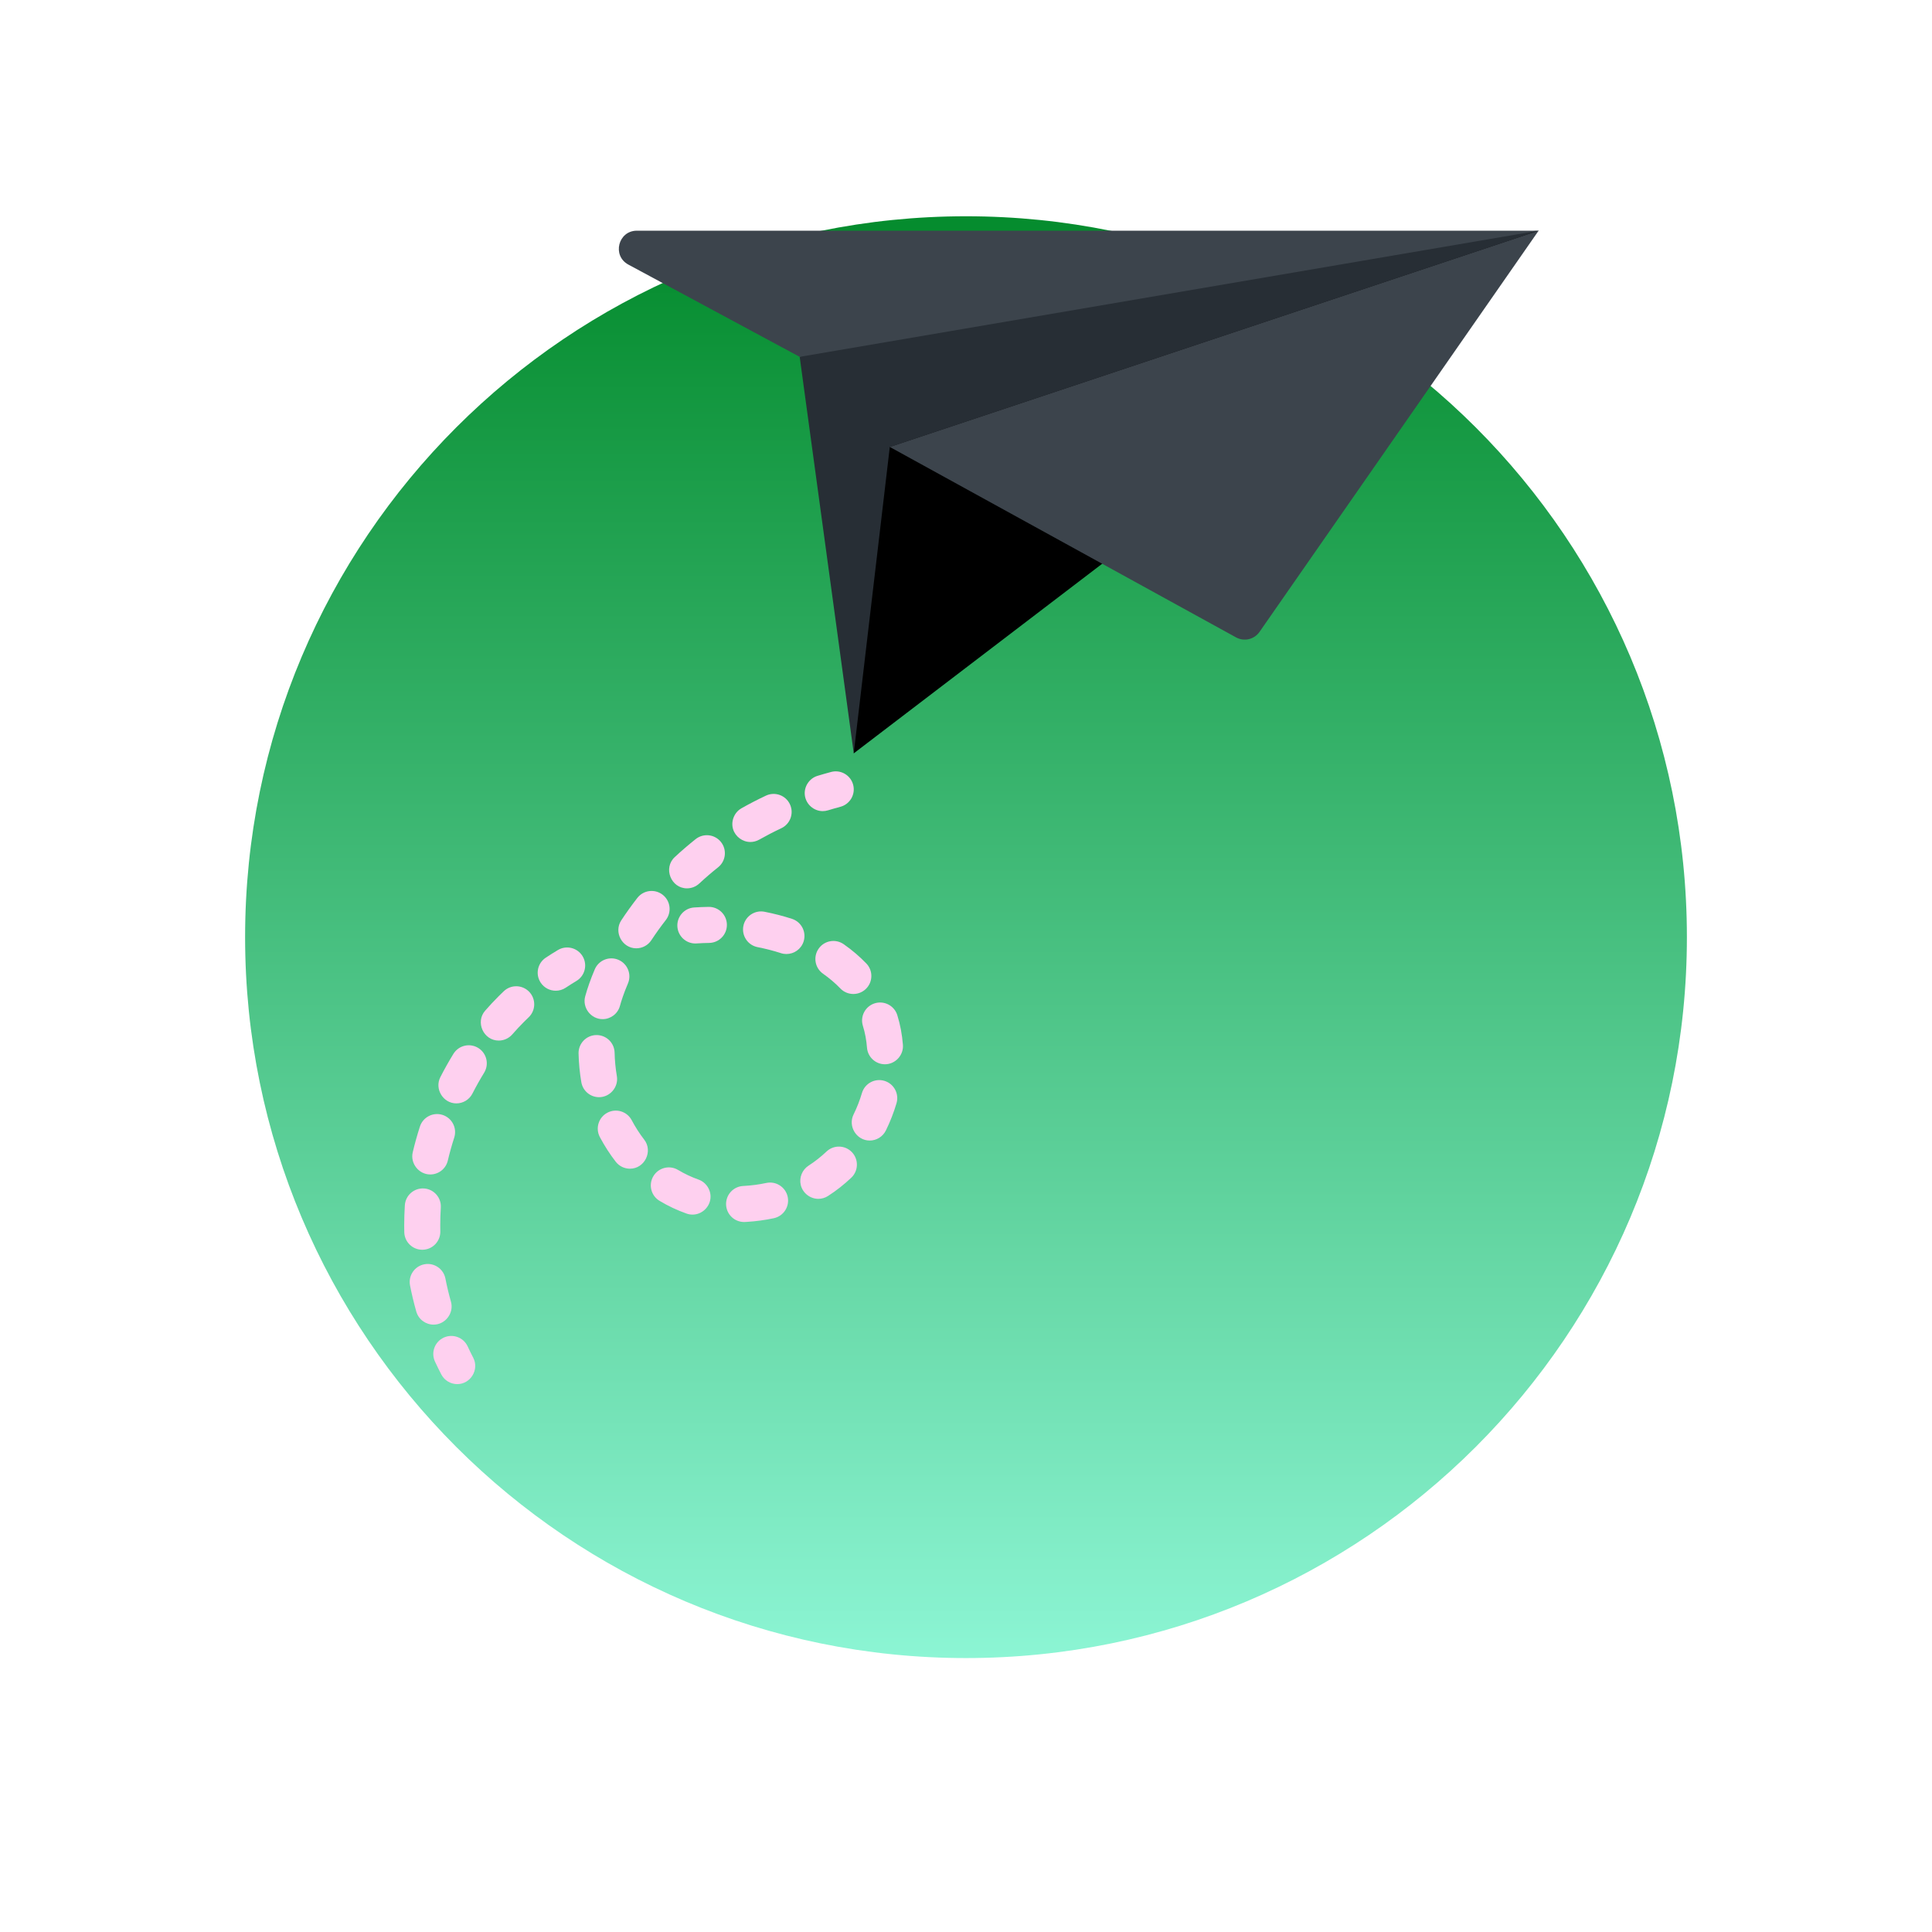 <svg width="134" height="134" viewBox="0 0 134 134" fill="none" xmlns="http://www.w3.org/2000/svg">
<g filter="url(#filter0_d)">
<path fill-rule="evenodd" clip-rule="evenodd" d="M67 125C100.137 125 127 98.137 127 65C127 31.863 100.137 5 67 5C33.863 5 7 31.863 7 65C7 98.137 33.863 125 67 125Z" fill="white"/>
</g>
<path fill-rule="evenodd" clip-rule="evenodd" d="M67 115C94.614 115 117 92.614 117 65C117 37.386 94.614 15 67 15C39.386 15 17 37.386 17 65C17 92.614 39.386 115 67 115Z" fill="url(#paint0_linear)"/>
<path d="M59.215 52.25L55.465 24.75L72.965 18.5L106.715 16L71.715 34.75L59.215 52.25Z" fill="#272E35"/>
<path d="M61.715 31L59.215 52.25L106.715 16L61.715 31Z" fill="black"/>
<path d="M61.715 31L85.73 44.208C86.29 44.516 86.993 44.351 87.358 43.826L106.715 16L61.715 31Z" fill="#3C444C"/>
<path d="M55.465 24.75L43.581 18.351C42.437 17.735 42.875 16 44.173 16H106.715L55.465 24.75Z" fill="#3C444C"/>
<path d="M48.228 65.438C47.575 65.438 47.025 64.93 46.982 64.268C46.938 63.579 47.46 62.985 48.149 62.94C48.482 62.919 48.818 62.905 49.148 62.9C49.154 62.9 49.16 62.9 49.167 62.9C49.849 62.9 50.406 63.447 50.416 64.131C50.427 64.822 49.876 65.39 49.185 65.4C48.896 65.404 48.602 65.416 48.31 65.435C48.283 65.437 48.256 65.438 48.228 65.438Z" fill="#FED0EF"/>
<path d="M54.546 66.169C54.419 66.169 54.288 66.15 54.16 66.108C53.645 65.941 53.101 65.801 52.545 65.692C51.868 65.559 51.426 64.902 51.559 64.224C51.692 63.547 52.349 63.105 53.026 63.238C53.68 63.367 54.322 63.532 54.932 63.73C55.589 63.943 55.948 64.648 55.735 65.305C55.563 65.834 55.074 66.169 54.546 66.169Z" fill="#FED0EF"/>
<path fill-rule="evenodd" clip-rule="evenodd" d="M50.845 57.511C51.003 58.028 51.502 58.399 52.043 58.399C52.251 58.399 52.463 58.347 52.657 58.237C53.153 57.957 53.668 57.69 54.188 57.446C54.813 57.153 55.082 56.408 54.788 55.783C54.495 55.158 53.751 54.89 53.126 55.183C52.549 55.454 51.977 55.75 51.426 56.061C50.927 56.343 50.678 56.962 50.845 57.511ZM47.648 61.614C46.534 61.614 45.985 60.206 46.796 59.45C47.262 59.016 47.751 58.595 48.25 58.199C48.791 57.77 49.577 57.861 50.006 58.401C50.435 58.942 50.345 59.728 49.804 60.157C49.357 60.512 48.918 60.89 48.5 61.279C48.259 61.503 47.953 61.614 47.648 61.614ZM43.088 63.837C42.553 64.65 43.152 65.773 44.132 65.773C44.538 65.773 44.937 65.575 45.177 65.21C45.489 64.735 45.827 64.265 46.179 63.813C46.603 63.269 46.506 62.484 45.962 62.059C45.417 61.635 44.632 61.732 44.207 62.276C43.814 62.781 43.437 63.306 43.088 63.837ZM59.186 68.941C58.858 68.941 58.531 68.813 58.286 68.559C57.933 68.192 57.529 67.848 57.085 67.536C56.52 67.139 56.384 66.36 56.781 65.795C57.177 65.23 57.957 65.094 58.522 65.491C59.096 65.894 59.623 66.343 60.086 66.824C60.565 67.321 60.55 68.113 60.053 68.592C59.811 68.825 59.498 68.941 59.186 68.941ZM40.587 69.109C40.375 69.891 40.983 70.686 41.795 70.686C42.345 70.686 42.849 70.32 43 69.763C43.087 69.443 43.254 68.913 43.553 68.211C43.823 67.576 43.528 66.842 42.893 66.571C42.257 66.3 41.523 66.596 41.253 67.231C40.972 67.891 40.742 68.54 40.587 69.109ZM61.378 73.816C60.731 73.816 60.184 73.319 60.133 72.663C60.092 72.133 59.996 71.625 59.849 71.154C59.644 70.495 60.011 69.794 60.67 69.588C61.329 69.383 62.03 69.751 62.236 70.41C62.438 71.06 62.569 71.752 62.625 72.468C62.681 73.186 62.097 73.816 61.378 73.816ZM40.32 75.06C40.424 75.669 40.953 76.099 41.55 76.099C42.314 76.099 42.913 75.391 42.784 74.637C42.693 74.107 42.64 73.559 42.628 73.011C42.611 72.32 42.044 71.777 41.349 71.79C40.659 71.806 40.112 72.378 40.128 73.069C40.144 73.739 40.208 74.409 40.32 75.06ZM60.32 79.106C59.408 79.106 58.799 78.118 59.199 77.304C59.435 76.825 59.632 76.321 59.783 75.809C59.979 75.147 60.674 74.769 61.336 74.964C61.998 75.16 62.376 75.855 62.181 76.517C61.989 77.165 61.741 77.801 61.443 78.407C61.225 78.849 60.782 79.106 60.32 79.106ZM42.704 80.573C42.95 80.892 43.32 81.059 43.694 81.059C44.716 81.059 45.303 79.848 44.682 79.044C44.359 78.626 44.067 78.173 43.815 77.696C43.492 77.086 42.735 76.853 42.125 77.176C41.515 77.499 41.282 78.255 41.605 78.866C41.924 79.468 42.294 80.043 42.704 80.573ZM56.758 83.149C56.185 83.149 55.671 82.745 55.539 82.186C55.419 81.677 55.639 81.133 56.078 80.849C56.52 80.564 56.939 80.234 57.323 79.87C57.824 79.394 58.615 79.415 59.09 79.915C59.565 80.416 59.545 81.207 59.044 81.683C58.548 82.154 58.007 82.58 57.434 82.949C57.225 83.085 56.99 83.149 56.758 83.149ZM47.614 84.17C47.752 84.219 47.893 84.243 48.032 84.243C48.65 84.243 49.188 83.771 49.271 83.159C49.349 82.58 49 82.009 48.45 81.814C47.959 81.64 47.482 81.415 47.032 81.146C46.439 80.791 45.672 80.984 45.317 81.576C44.962 82.168 45.155 82.936 45.748 83.29C46.34 83.645 46.968 83.941 47.614 84.17ZM50.361 83.568C50.394 84.236 50.946 84.756 51.608 84.756C51.629 84.756 51.65 84.755 51.671 84.754C51.697 84.753 51.723 84.752 51.749 84.75L51.792 84.748C52.433 84.709 53.066 84.623 53.672 84.493C54.347 84.348 54.777 83.683 54.633 83.008C54.488 82.334 53.824 81.903 53.148 82.048C52.664 82.152 52.156 82.221 51.637 82.252L51.547 82.257C50.858 82.292 50.327 82.879 50.361 83.568Z" fill="#FED0EF"/>
<path d="M57.063 56.258C56.44 56.258 55.9 55.779 55.823 55.161C55.749 54.566 56.126 53.987 56.699 53.812C57.008 53.718 57.326 53.627 57.643 53.542C58.31 53.364 58.995 53.761 59.173 54.428C59.351 55.095 58.955 55.78 58.288 55.958C57.999 56.035 57.709 56.117 57.428 56.203C57.307 56.24 57.184 56.258 57.063 56.258Z" fill="#FED0EF"/>
<path d="M31.716 96C31.264 96 30.827 95.753 30.605 95.323C30.454 95.031 30.308 94.733 30.169 94.436C29.878 93.811 30.149 93.067 30.774 92.775C31.4 92.484 32.144 92.755 32.435 93.38C32.559 93.647 32.691 93.915 32.826 94.177C33.247 94.992 32.639 96 31.716 96Z" fill="#FED0EF"/>
<path d="M30.074 91.874C29.529 91.874 29.028 91.515 28.872 90.965C28.703 90.368 28.557 89.76 28.439 89.157C28.307 88.479 28.749 87.823 29.427 87.69C30.105 87.558 30.761 88 30.893 88.677C30.997 89.212 31.127 89.752 31.277 90.282C31.5 91.067 30.892 91.874 30.074 91.874Z" fill="#FED0EF"/>
<path fill-rule="evenodd" clip-rule="evenodd" d="M33.648 70.1C32.957 70.89 33.533 72.172 34.589 72.172C34.937 72.172 35.283 72.028 35.53 71.745C35.795 71.442 36.071 71.147 36.349 70.868C36.454 70.764 36.559 70.661 36.666 70.559C37.165 70.083 37.184 69.292 36.707 68.792C36.23 68.293 35.439 68.274 34.94 68.751C34.819 68.865 34.7 68.982 34.581 69.101C34.264 69.419 33.949 69.755 33.648 70.1ZM31.653 76.529C30.734 76.529 30.125 75.526 30.541 74.711C30.821 74.161 31.126 73.617 31.448 73.094C31.81 72.505 32.58 72.322 33.168 72.683C33.756 73.045 33.94 73.815 33.578 74.403C33.291 74.87 33.018 75.356 32.768 75.846C32.547 76.28 32.108 76.529 31.653 76.529ZM28.626 79.923C28.445 80.696 29.05 81.459 29.844 81.459C30.411 81.459 30.925 81.071 31.06 80.495C31.185 79.963 31.335 79.427 31.504 78.903C31.716 78.246 31.355 77.541 30.698 77.329C30.042 77.118 29.337 77.478 29.125 78.135C28.935 78.723 28.767 79.325 28.626 79.923ZM28.04 85.458C28.055 86.138 28.611 86.681 29.289 86.681C29.299 86.681 29.308 86.681 29.317 86.68C30.007 86.665 30.554 86.094 30.54 85.403C30.537 85.264 30.535 85.125 30.535 84.986C30.535 84.578 30.548 84.164 30.574 83.756C30.618 83.067 30.095 82.473 29.407 82.429C28.716 82.387 28.123 82.908 28.079 83.597C28.05 84.058 28.035 84.525 28.035 84.986C28.035 85.143 28.037 85.3 28.04 85.458Z" fill="#FED0EF"/>
<path d="M38.545 68.715C38.14 68.715 37.743 68.519 37.502 68.156C37.12 67.581 37.277 66.805 37.852 66.424C38.128 66.241 38.412 66.062 38.695 65.893C39.288 65.538 40.055 65.732 40.41 66.325C40.764 66.917 40.57 67.685 39.977 68.039C39.728 68.188 39.478 68.346 39.235 68.507C39.022 68.648 38.782 68.715 38.545 68.715Z" fill="#FED0EF"/>
<defs>
<filter id="filter0_d" x="0" y="0" width="134" height="134" filterUnits="userSpaceOnUse" color-interpolation-filters="sRGB">
<feFlood flood-opacity="0" result="BackgroundImageFix"/>
<feColorMatrix in="SourceAlpha" type="matrix" values="0 0 0 0 0 0 0 0 0 0 0 0 0 0 0 0 0 0 127 0"/>
<feOffset dy="2"/>
<feGaussianBlur stdDeviation="3.5"/>
<feColorMatrix type="matrix" values="0 0 0 0 0.314 0 0 0 0 0.129 0 0 0 0 0.682 0 0 0 0.15 0"/>
<feBlend mode="normal" in2="BackgroundImageFix" result="effect1_dropShadow"/>
<feBlend mode="normal" in="SourceGraphic" in2="effect1_dropShadow" result="shape"/>
</filter>
<linearGradient id="paint0_linear" x1="115.97" y1="115" x2="115.97" y2="17.059" gradientUnits="userSpaceOnUse">
<stop stop-color="#8CF5D4"/>
<stop offset="1" stop-color="#058C2E"/>
</linearGradient>
</defs>
</svg>

